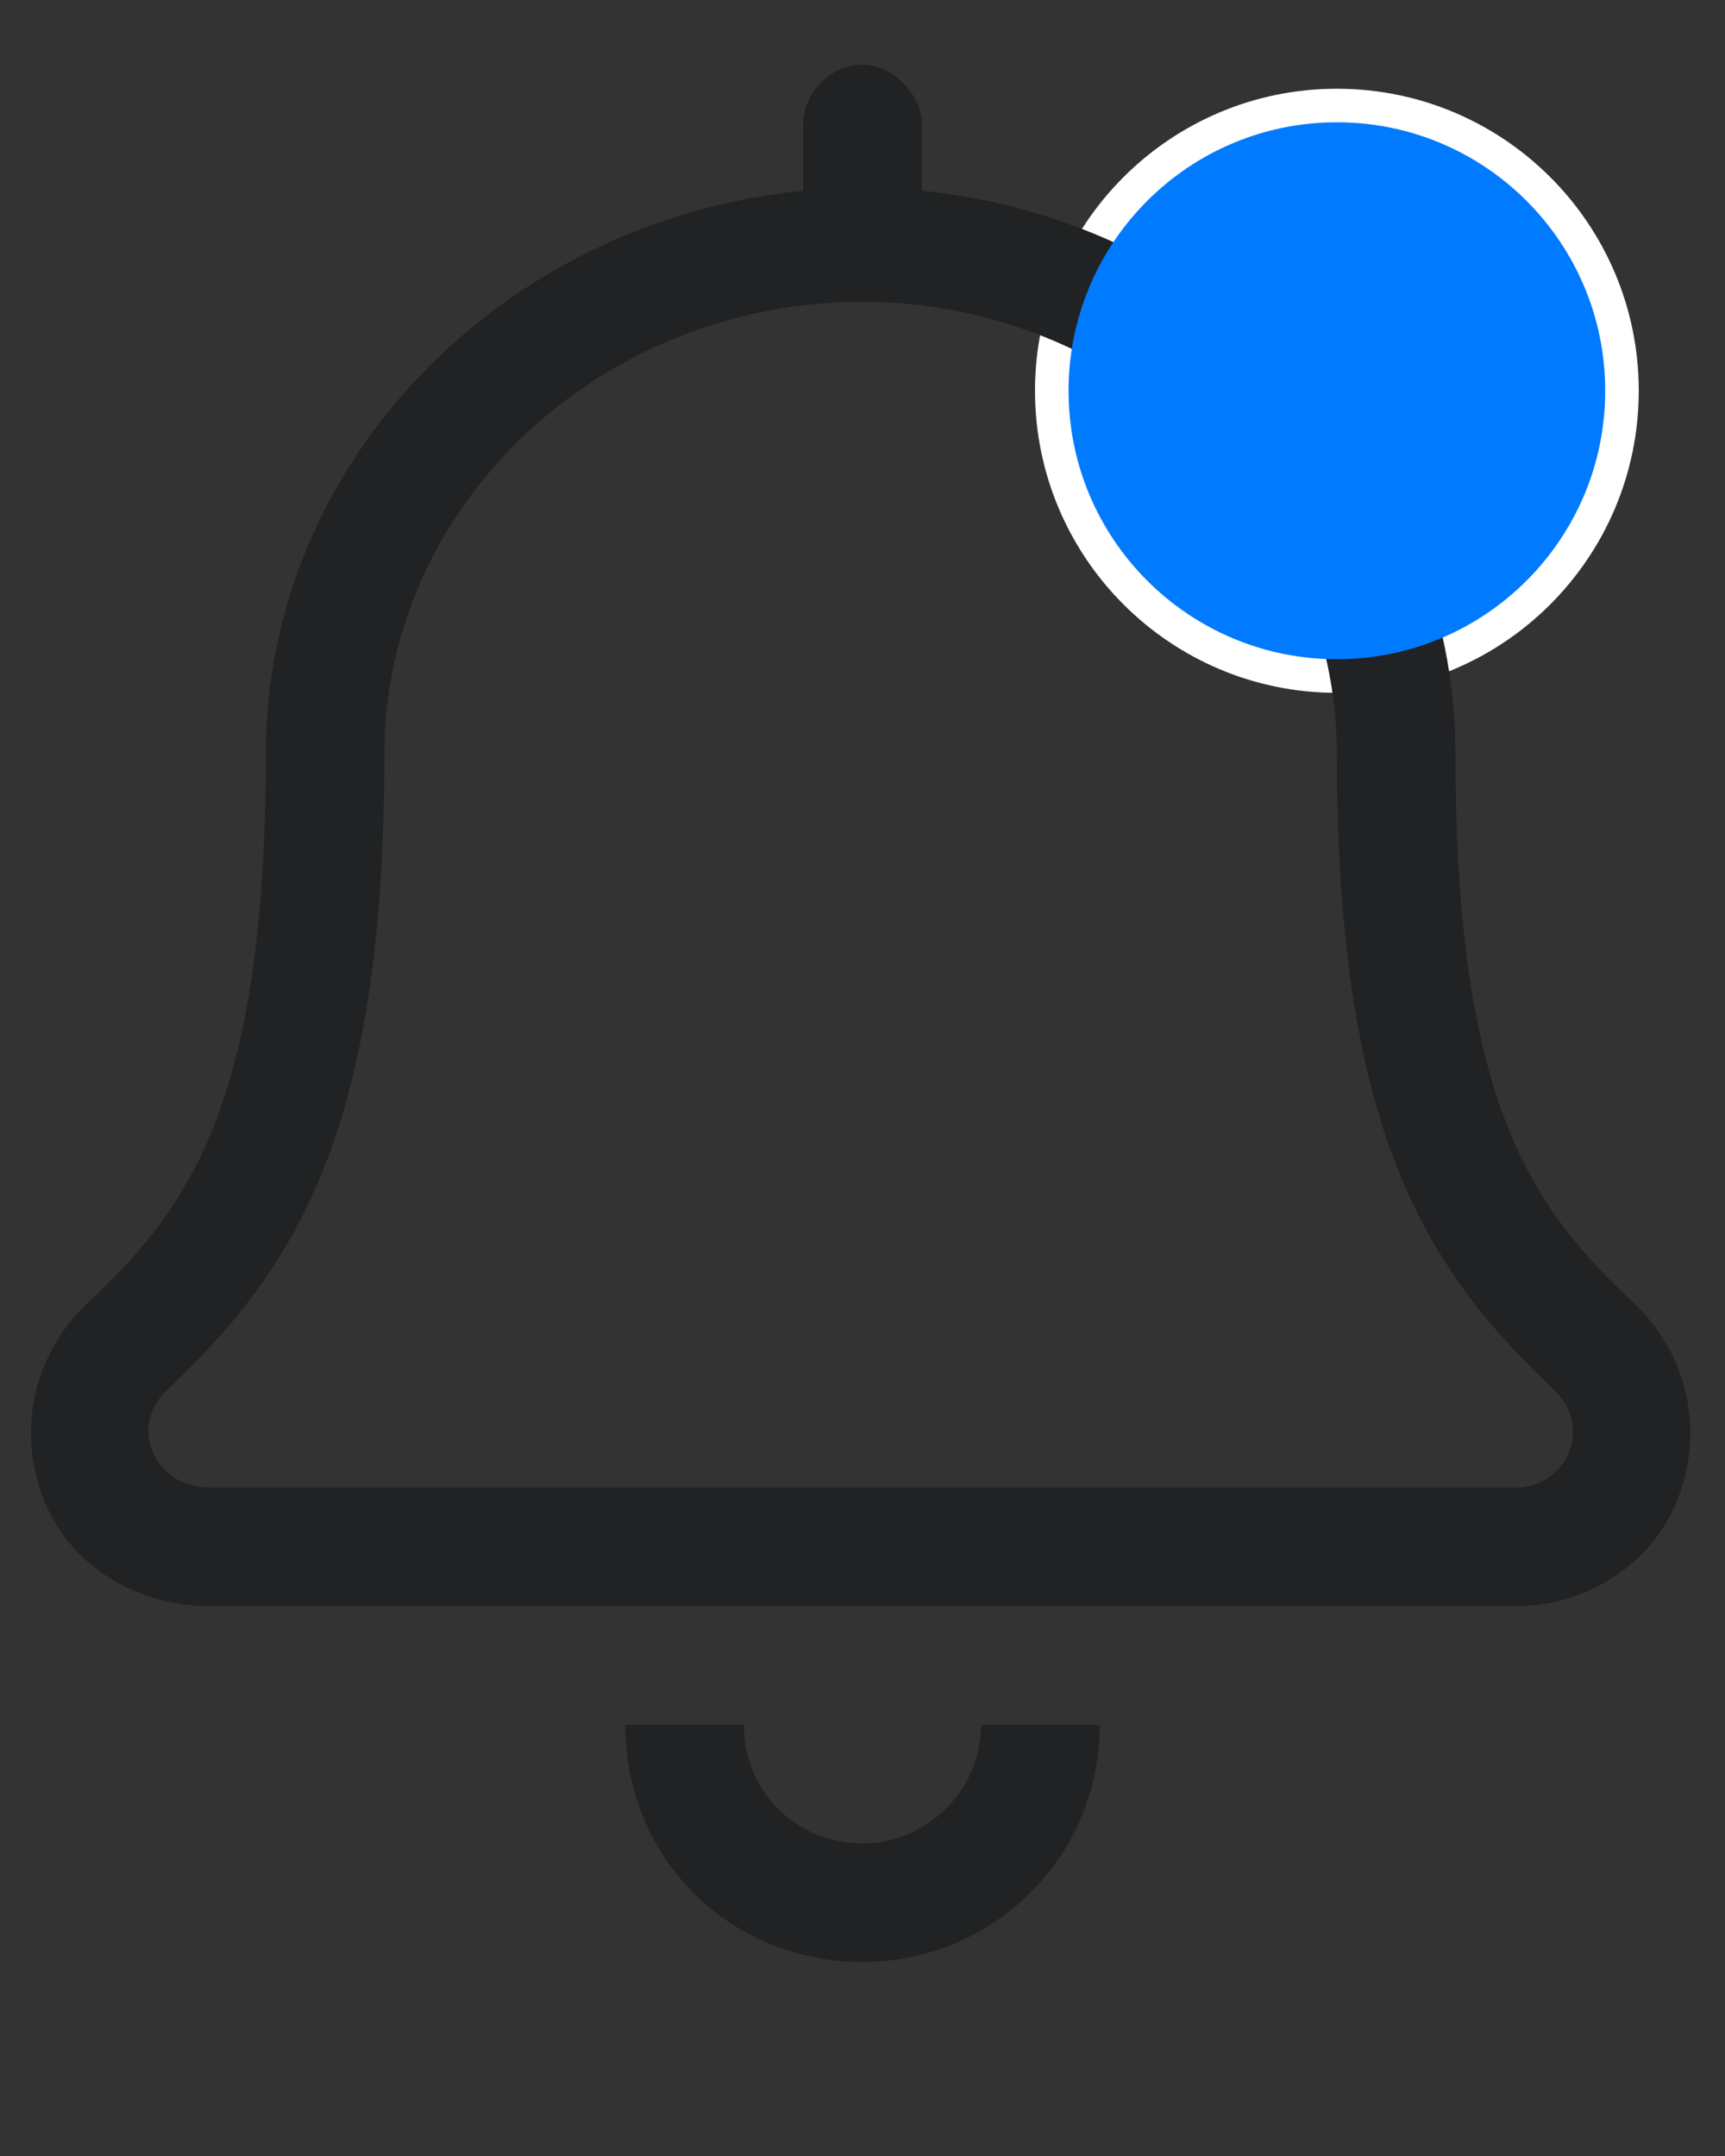 <svg width="20" height="25" viewBox="0 0 20 25" fill="none" xmlns="http://www.w3.org/2000/svg">
<rect x="0" y="0" width="20" height="25" fill="#333333" stroke="none"/>
<path fill-rule="evenodd" clip-rule="evenodd" d="M15.5 8.034C17.433 8.034 19 6.465 19 4.531C19 2.597 17.433 1.029 15.5 1.029C13.567 1.029 12 2.597 12 4.531C12 6.465 13.567 8.034 15.5 8.034Z" fill="white"/>
<path d="M10 21.375C9.227 21.375 8.625 20.773 8.625 20H7.25C7.25 21.547 8.453 22.75 10 22.75C11.504 22.75 12.75 21.547 12.75 20H11.375C11.375 20.773 10.73 21.375 10 21.375ZM18.98 15.145C17.777 14.027 16.875 12.824 16.875 8.742C16.875 5.348 14.125 2.555 10.688 2.211V1.438C10.688 1.094 10.344 0.75 10 0.75C9.613 0.75 9.312 1.094 9.312 1.438V2.211C5.832 2.555 3.082 5.348 3.082 8.742C3.082 12.824 2.18 14.027 0.977 15.145C0.375 15.746 0.203 16.605 0.504 17.379C0.805 18.152 1.578 18.625 2.438 18.625H17.562C18.379 18.625 19.152 18.152 19.453 17.379C19.754 16.605 19.582 15.746 18.98 15.145ZM17.562 17.25H2.438C1.793 17.25 1.492 16.562 1.922 16.133C3.426 14.715 4.457 13.125 4.457 8.742C4.457 5.863 6.949 3.5 10 3.5C13.008 3.5 15.5 5.863 15.5 8.742C15.5 13.125 16.531 14.715 18.035 16.133C18.465 16.562 18.164 17.25 17.562 17.25Z" fill="#202224"/>
<path fill-rule="evenodd" clip-rule="evenodd" d="M15.5 7.644C17.218 7.644 18.611 6.251 18.611 4.531C18.611 2.812 17.218 1.418 15.5 1.418C13.782 1.418 12.389 2.812 12.389 4.531C12.389 6.251 13.782 7.644 15.5 7.644Z" fill="#007AFF"/>
</svg>
